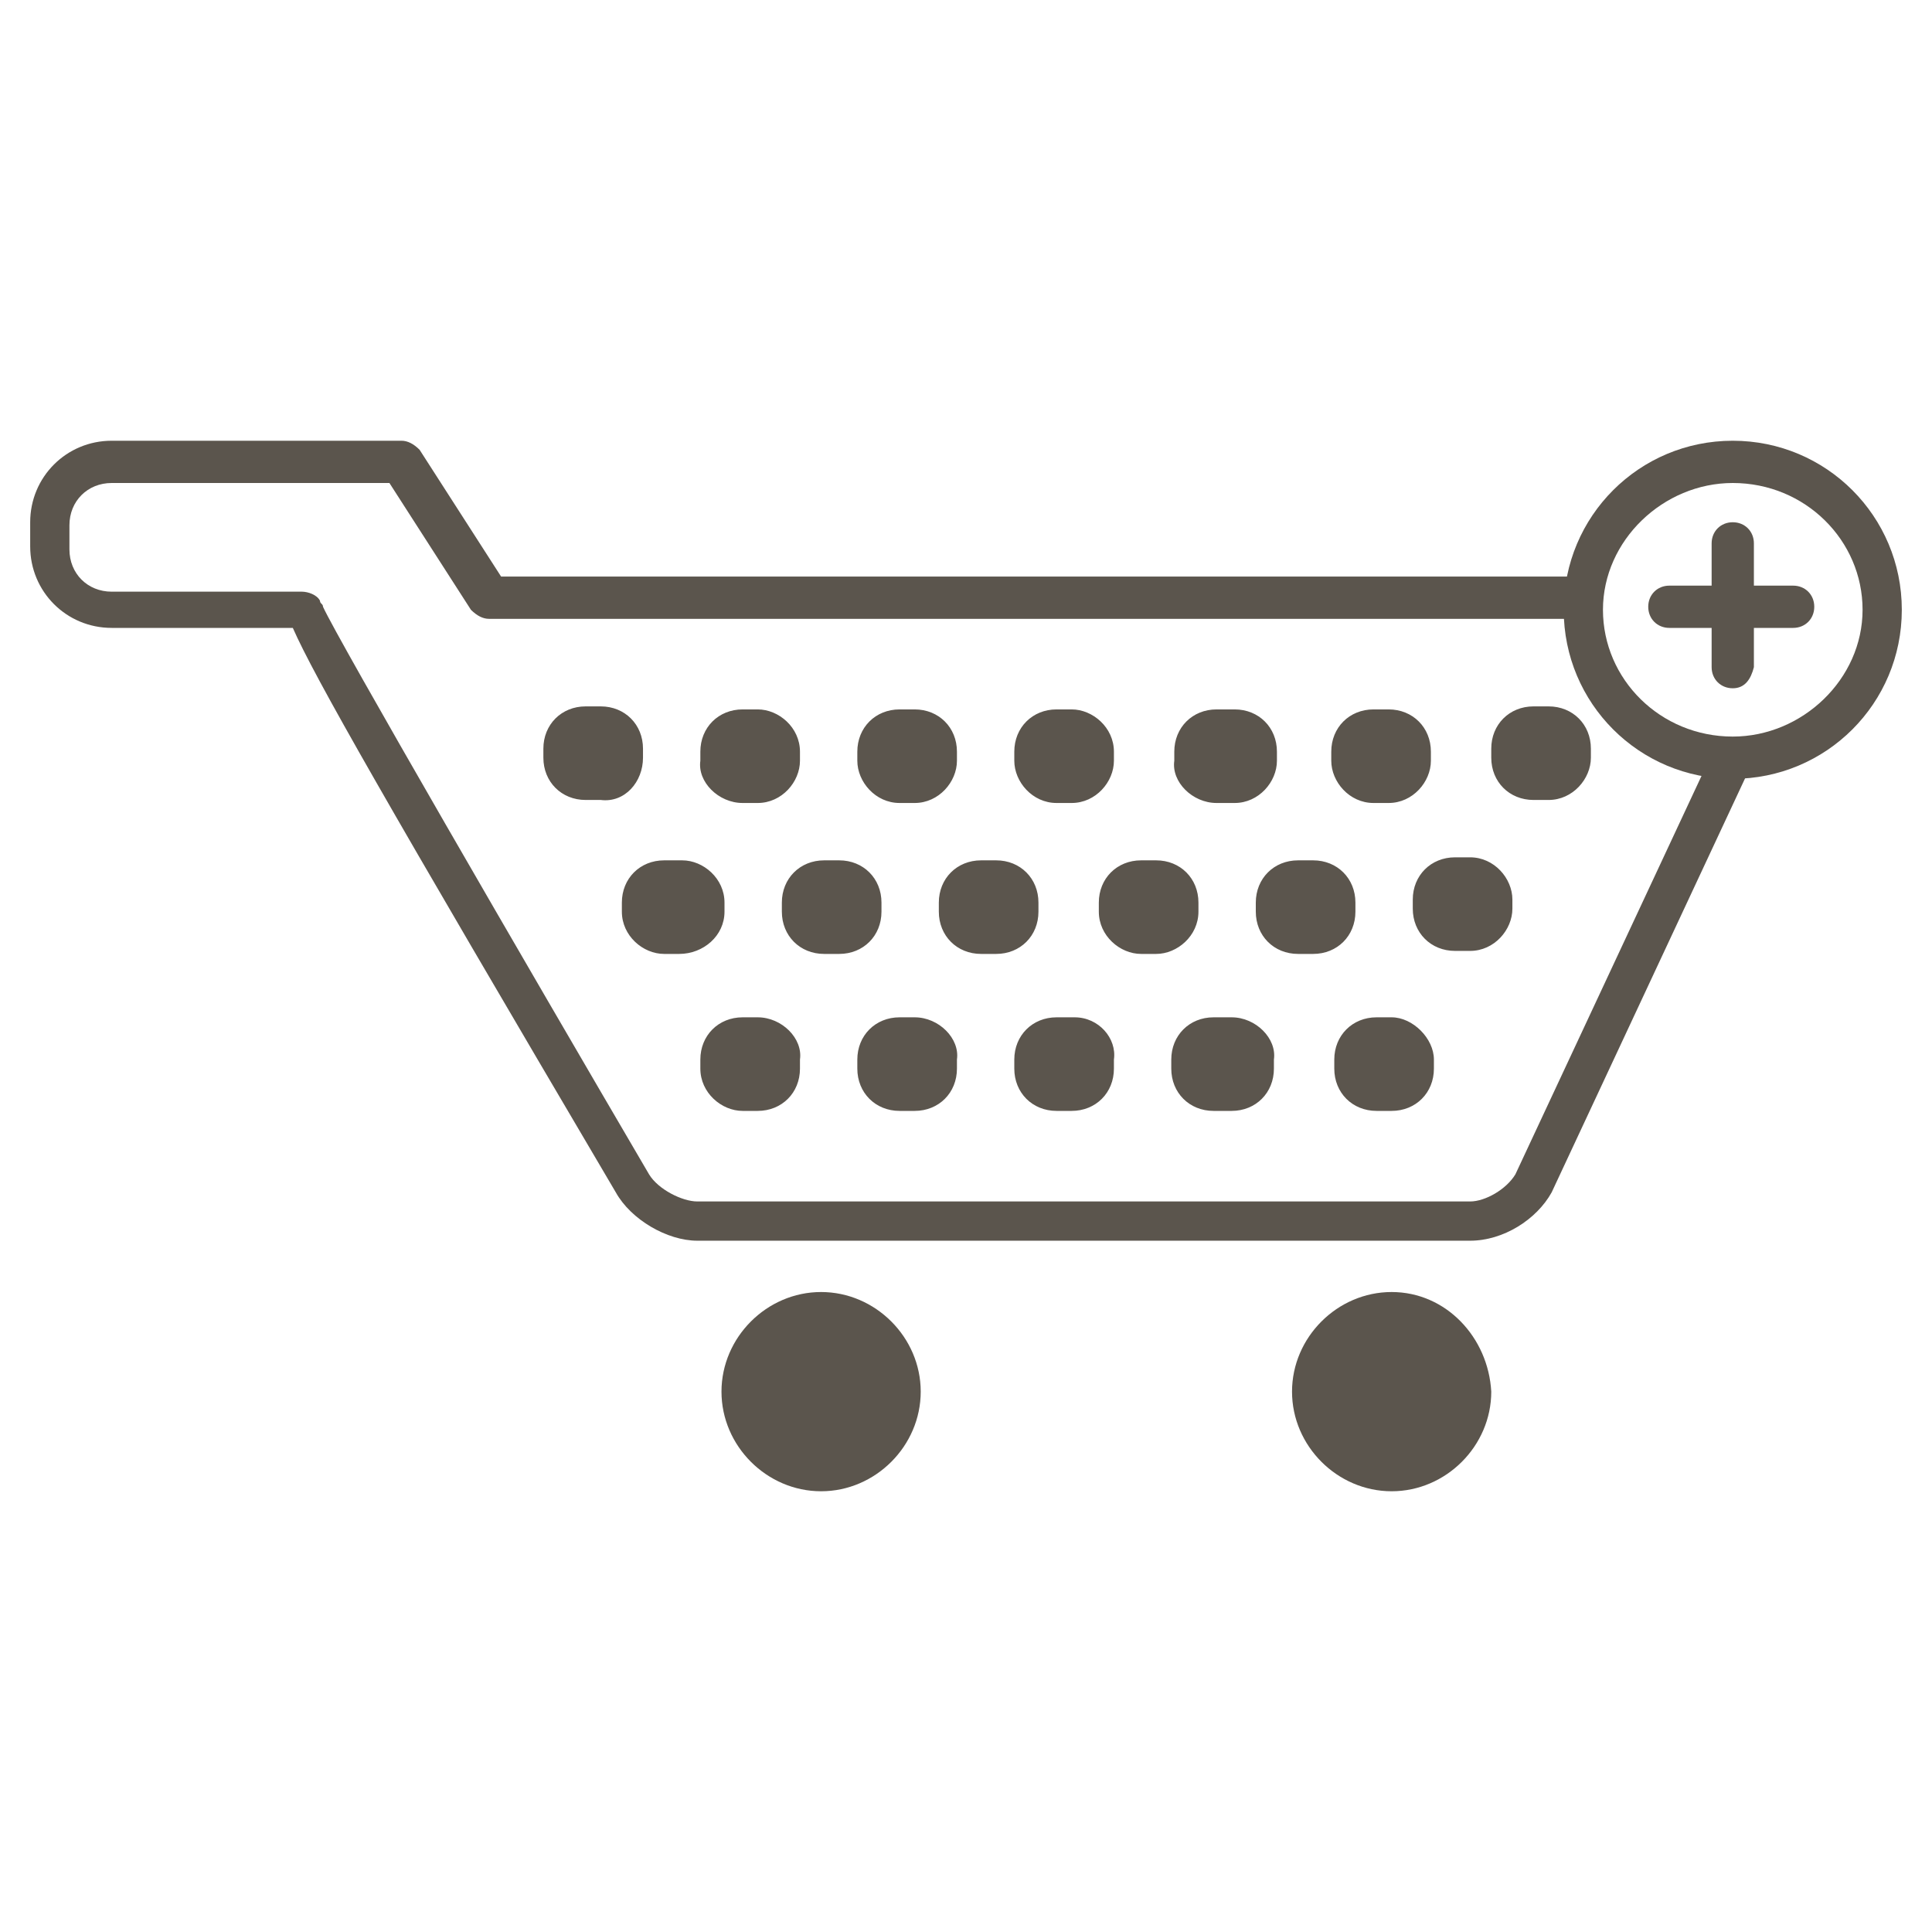 <?xml version="1.0" encoding="utf-8"?>
<!-- Generator: Adobe Illustrator 19.2.1, SVG Export Plug-In . SVG Version: 6.00 Build 0)  -->
<svg version="1.1" id="Layer_1" xmlns="http://www.w3.org/2000/svg" xmlns:xlink="http://www.w3.org/1999/xlink" x="0px" y="0px"
	 viewBox="0 0 64 64" style="enable-background:new 0 0 64 64;" xml:space="preserve">
<style type="text/css">
	.st0{fill:none;}
	.st1{fill:#5B554D;}
</style>
<rect class="st0" width="64" height="64"/>
<g>
	<g>
		<g>
			<g>
				<path class="st1" d="M48.7,41.1H23.1c-1,0-2.2-0.7-2.7-1.6c-7.6-12.9-10-17.1-10.7-18.7h-6c-1.5,0-2.7-1.2-2.7-2.7v-0.8
					c0-1.5,1.2-2.7,2.7-2.7h9.6c0.2,0,0.4,0.1,0.6,0.3l2.7,4.2h35.6c0.4,0,0.7,0.3,0.7,0.7s-0.3,0.7-0.7,0.7h-36
					c-0.2,0-0.4-0.1-0.6-0.3L12.9,16H3.7c-0.8,0-1.4,0.6-1.4,1.4v0.8c0,0.8,0.6,1.4,1.4,1.4H10c0.2,0,0.5,0.1,0.6,0.3
					c0,0.1,0.1,0.1,0.1,0.2c0.5,1.1,6.7,11.8,10.8,18.8c0.3,0.5,1.1,0.9,1.6,0.9h25.6c0.5,0,1.2-0.4,1.5-0.9l6.4-13.7
					c0.2-0.3,0.5-0.5,0.9-0.3c0.3,0.2,0.5,0.5,0.3,0.9l-6.4,13.7C50.9,40.4,49.8,41.1,48.7,41.1z"/>
			</g>
		</g>
		<g>
			<path class="st1" d="M21.3,25.1v-0.3c0-0.8-0.6-1.4-1.4-1.4h-0.5c-0.8,0-1.4,0.6-1.4,1.4v0.3c0,0.8,0.6,1.4,1.4,1.4h0.5
				C20.7,26.6,21.3,25.9,21.3,25.1z M24,30.2v-0.3c0-0.8-0.7-1.4-1.4-1.4H22c-0.8,0-1.4,0.6-1.4,1.4v0.3c0,0.8,0.7,1.4,1.4,1.4h0.5
				C23.3,31.6,24,31,24,30.2z M29.2,30.2v-0.3c0-0.8-0.6-1.4-1.4-1.4h-0.5c-0.8,0-1.4,0.6-1.4,1.4v0.3c0,0.8,0.6,1.4,1.4,1.4h0.5
				C28.6,31.6,29.2,31,29.2,30.2z M24.6,26.6h0.5c0.8,0,1.4-0.7,1.4-1.4v-0.3c0-0.8-0.7-1.4-1.4-1.4h-0.5c-0.8,0-1.4,0.6-1.4,1.4
				v0.3C23.1,25.9,23.8,26.6,24.6,26.6z M45.5,26.6H46c0.8,0,1.4-0.7,1.4-1.4v-0.3c0-0.8-0.6-1.4-1.4-1.4h-0.5
				c-0.8,0-1.4,0.6-1.4,1.4v0.3C44.1,25.9,44.7,26.6,45.5,26.6z M40.3,26.6h0.6c0.8,0,1.4-0.7,1.4-1.4v-0.3c0-0.8-0.6-1.4-1.4-1.4
				h-0.6c-0.8,0-1.4,0.6-1.4,1.4v0.3C38.8,25.9,39.5,26.6,40.3,26.6z M35,26.6h0.5c0.8,0,1.4-0.7,1.4-1.4v-0.3
				c0-0.8-0.7-1.4-1.4-1.4H35c-0.8,0-1.4,0.6-1.4,1.4v0.3C33.6,25.9,34.2,26.6,35,26.6z M29.8,26.6h0.5c0.8,0,1.4-0.7,1.4-1.4v-0.3
				c0-0.8-0.6-1.4-1.4-1.4h-0.5c-0.8,0-1.4,0.6-1.4,1.4v0.3C28.4,25.9,29,26.6,29.8,26.6z M25.1,33.7h-0.5c-0.8,0-1.4,0.6-1.4,1.4
				v0.3c0,0.8,0.7,1.4,1.4,1.4h0.5c0.8,0,1.4-0.6,1.4-1.4v-0.3C26.6,34.4,25.9,33.7,25.1,33.7z M46.1,33.7h-0.5
				c-0.8,0-1.4,0.6-1.4,1.4v0.3c0,0.8,0.6,1.4,1.4,1.4h0.5c0.8,0,1.4-0.6,1.4-1.4v-0.3C47.5,34.4,46.8,33.7,46.1,33.7z M44.9,30.2
				v-0.3c0-0.8-0.6-1.4-1.4-1.4H43c-0.8,0-1.4,0.6-1.4,1.4v0.3c0,0.8,0.6,1.4,1.4,1.4h0.5C44.3,31.6,44.9,31,44.9,30.2z M48.7,28.4
				h-0.5c-0.8,0-1.4,0.6-1.4,1.4v0.3c0,0.8,0.6,1.4,1.4,1.4h0.5c0.8,0,1.4-0.7,1.4-1.4v-0.3C50.1,29.1,49.5,28.4,48.7,28.4z
				 M51.3,23.4h-0.5c-0.8,0-1.4,0.6-1.4,1.4v0.3c0,0.8,0.6,1.4,1.4,1.4h0.5c0.8,0,1.4-0.7,1.4-1.4v-0.3C52.7,24,52.1,23.4,51.3,23.4
				z M40.8,33.7h-0.6c-0.8,0-1.4,0.6-1.4,1.4v0.3c0,0.8,0.6,1.4,1.4,1.4h0.6c0.8,0,1.4-0.6,1.4-1.4v-0.3
				C42.3,34.4,41.6,33.7,40.8,33.7z M35.6,33.7H35c-0.8,0-1.4,0.6-1.4,1.4v0.3c0,0.8,0.6,1.4,1.4,1.4h0.5c0.8,0,1.4-0.6,1.4-1.4
				v-0.3C37,34.4,36.4,33.7,35.6,33.7z M34.4,30.2v-0.3c0-0.8-0.6-1.4-1.4-1.4h-0.5c-0.8,0-1.4,0.6-1.4,1.4v0.3
				c0,0.8,0.6,1.4,1.4,1.4H33C33.8,31.6,34.4,31,34.4,30.2z M30.3,33.7h-0.5c-0.8,0-1.4,0.6-1.4,1.4v0.3c0,0.8,0.6,1.4,1.4,1.4h0.5
				c0.8,0,1.4-0.6,1.4-1.4v-0.3C31.8,34.4,31.1,33.7,30.3,33.7z M39.7,30.2v-0.3c0-0.8-0.6-1.4-1.4-1.4h-0.5c-0.8,0-1.4,0.6-1.4,1.4
				v0.3c0,0.8,0.7,1.4,1.4,1.4h0.5C39,31.6,39.7,31,39.7,30.2z"/>
		</g>
		<g>
			<path class="st1" d="M27.2,42.8c-1.8,0-3.3,1.5-3.3,3.3s1.5,3.3,3.3,3.3s3.3-1.5,3.3-3.3S29,42.8,27.2,42.8z M46.1,42.8
				c-1.8,0-3.3,1.5-3.3,3.3s1.5,3.3,3.3,3.3s3.3-1.5,3.3-3.3C49.3,44.3,47.9,42.8,46.1,42.8z"/>
		</g>
	</g>
	<g>
		<g>
			<g>
				<g>
					<g>
						<path class="st1" d="M57.4,25.8c-3.1,0-5.6-2.5-5.6-5.6s2.5-5.6,5.6-5.6s5.6,2.5,5.6,5.6S60.5,25.8,57.4,25.8z M57.4,16
							c-2.3,0-4.3,1.9-4.3,4.2s1.9,4.2,4.3,4.2c2.3,0,4.3-1.9,4.3-4.2S59.8,16,57.4,16z"/>
					</g>
				</g>
			</g>
			<g>
				<path class="st1" d="M57.4,22.8c-0.4,0-0.7-0.3-0.7-0.7V18c0-0.4,0.3-0.7,0.7-0.7s0.7,0.3,0.7,0.7v4.1
					C58,22.5,57.8,22.8,57.4,22.8z"/>
			</g>
			<g>
				<path class="st1" d="M59.4,20.8h-4.1c-0.4,0-0.7-0.3-0.7-0.7c0-0.4,0.3-0.7,0.7-0.7h4.1c0.4,0,0.7,0.3,0.7,0.7
					C60.1,20.5,59.8,20.8,59.4,20.8z"/>
			</g>
		</g>
	</g>
</g>
</svg>
